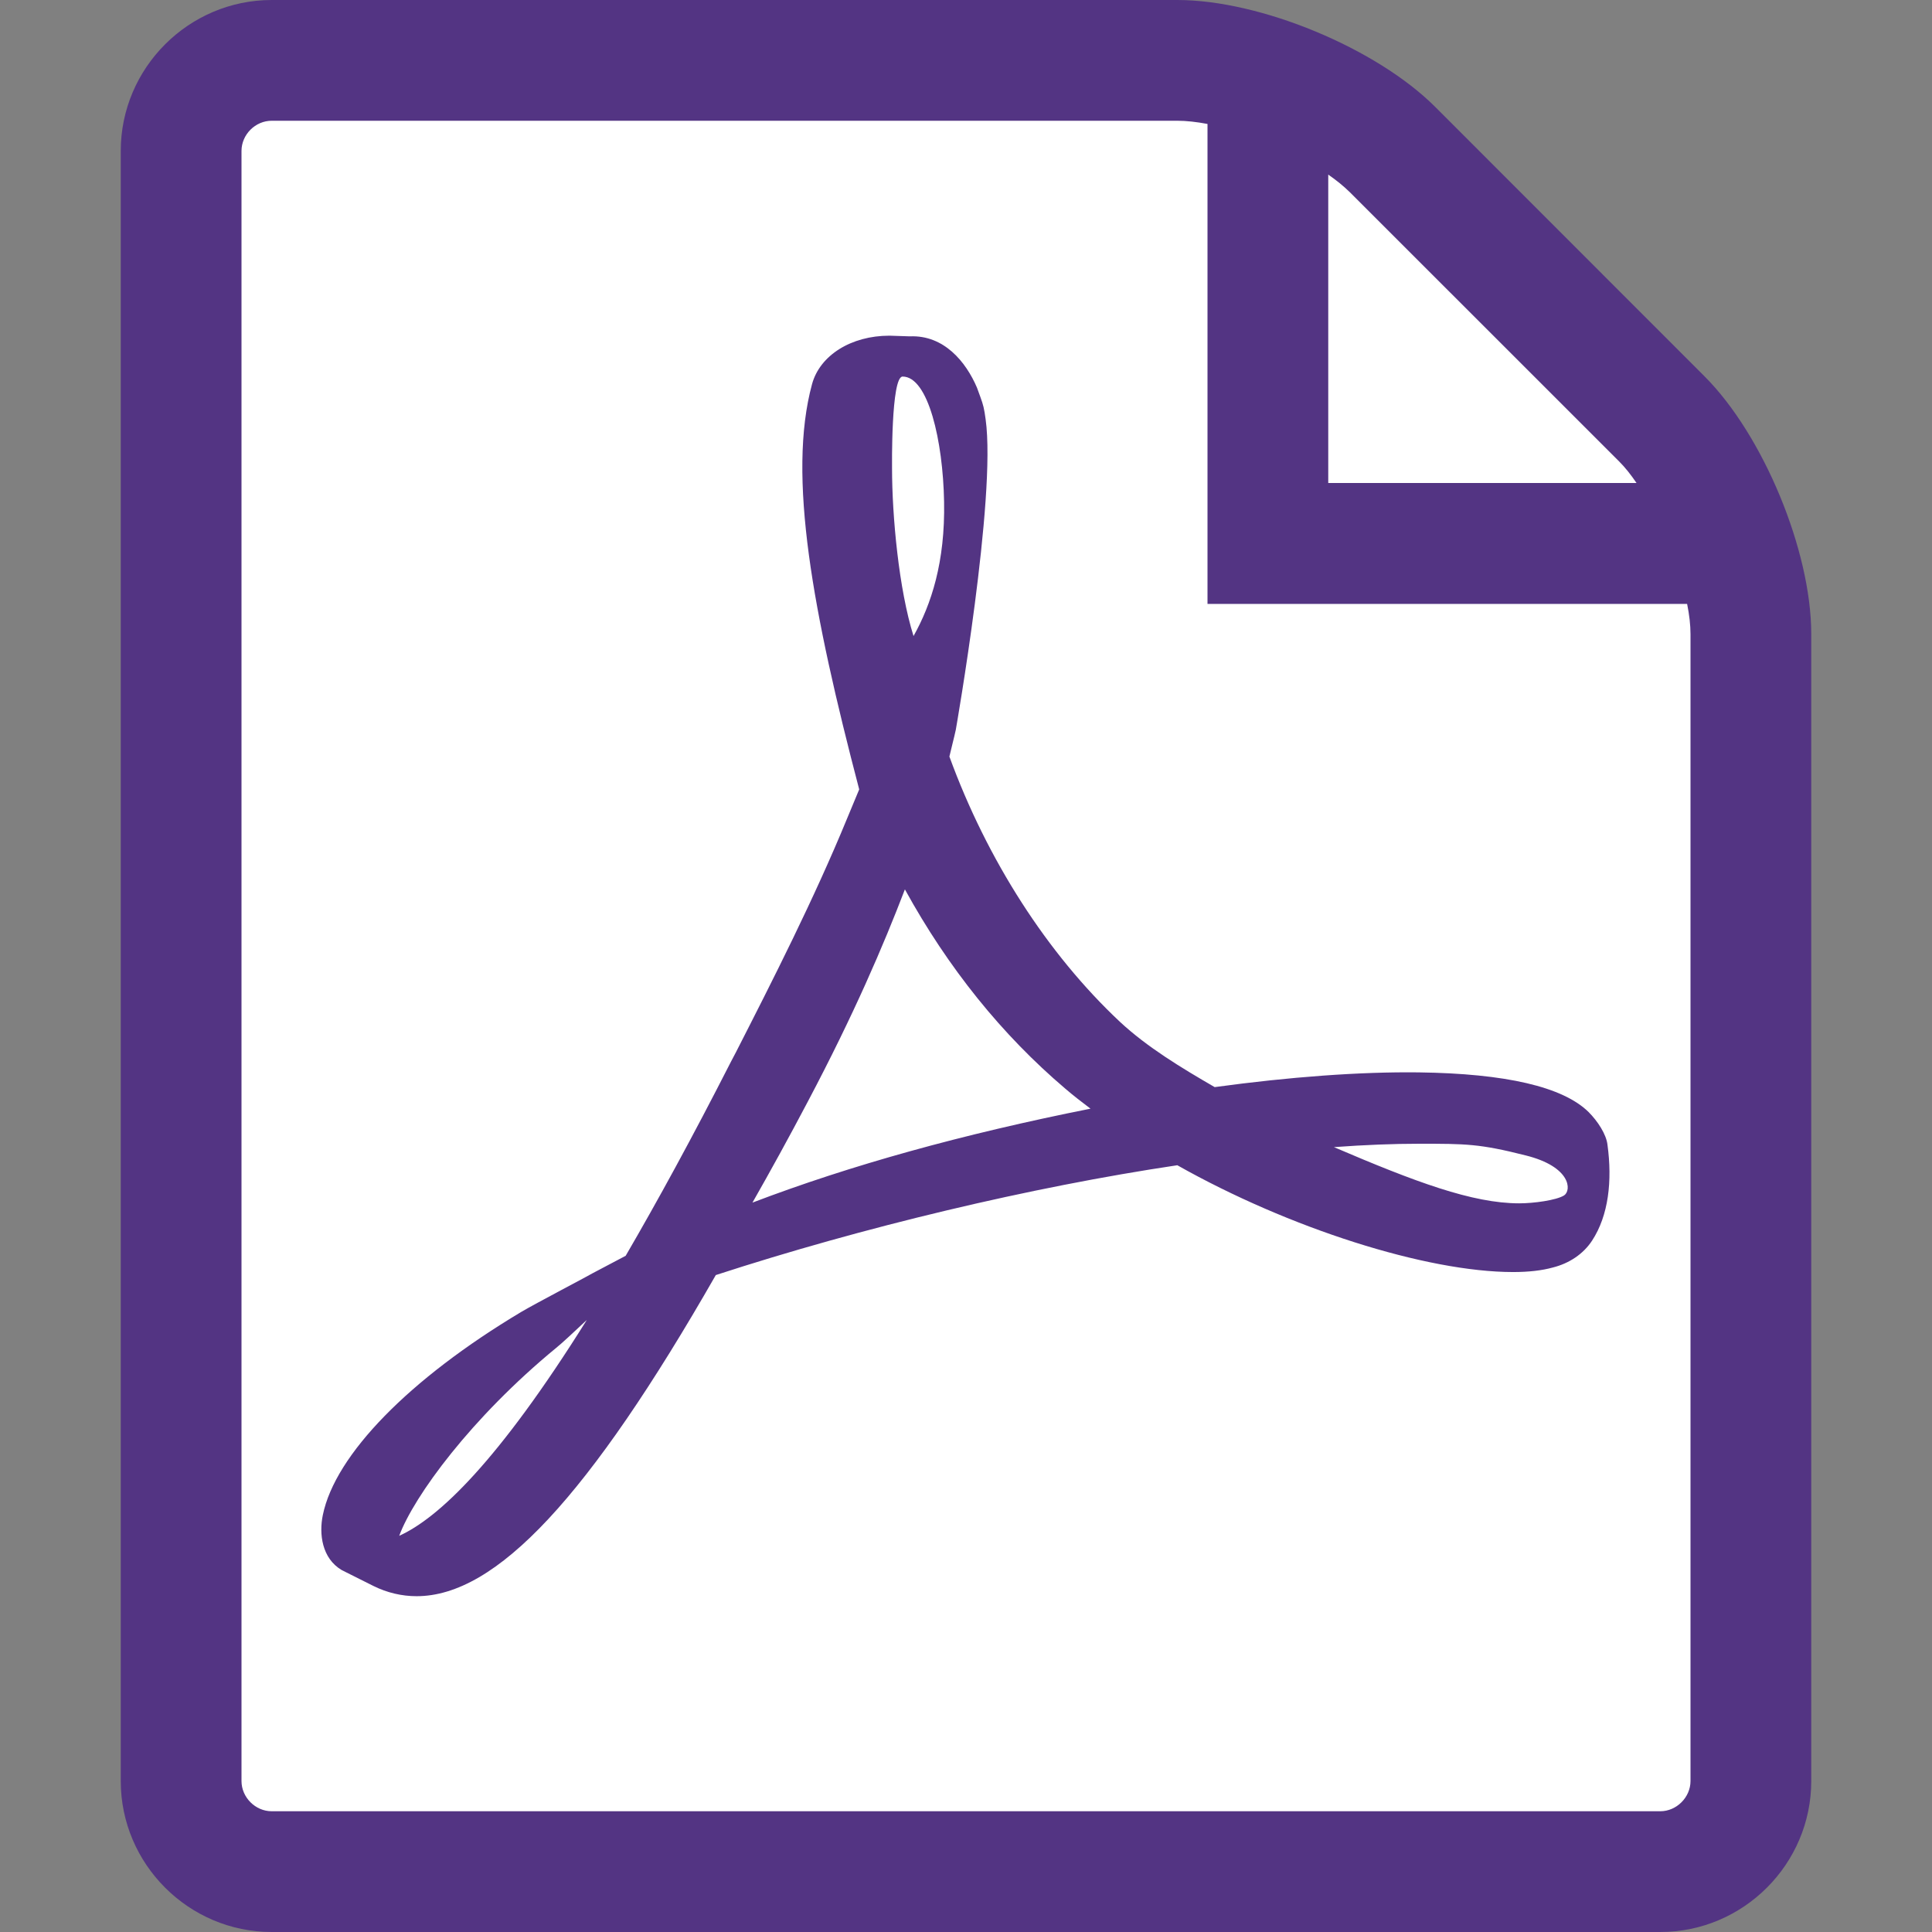 <svg width="32" height="32" viewBox="0 0 32 32" fill="none" xmlns="http://www.w3.org/2000/svg">
    <rect x="0" y="0" width="32" height="32" fill="#808080" stroke="none"/>
    <path d="M28.231 6.232L23.769 1.768C22.794 0.796 20.875 0 19.5 0H4.5C3.125 0 2 1.125 2 2.5V29.5C2 30.875 3.125 32 4.5 32H27.5C28.875 32 30 30.875 30 29.5V10.5C30 9.125 29.206 7.206 28.231 6.232Z" fill="#533483"></path>
    <path d="M28 29.5C28 29.769 27.769 30 27.5 30H4.5C4.229 30 4 29.769 4 29.5V2.5C4 2.229 4.229 2 4.5 2H19.5C19.65 2 19.819 2.019 20 2.053V10.003H27.944C27.981 10.184 28 10.353 28 10.503V29.503V29.5Z" fill="white"></path>
    <path d="M25.906 19.8C25.775 19.881 25.4 19.931 25.163 19.931C24.387 19.931 23.438 19.575 22.094 19C22.613 18.962 23.081 18.944 23.506 18.944C24.281 18.944 24.506 18.944 25.269 19.137C26.025 19.325 26.031 19.719 25.906 19.8ZM12.463 19.919C12.762 19.394 13.069 18.837 13.381 18.244C14.144 16.8 14.631 15.662 14.988 14.731C15.706 16.038 16.6 17.144 17.644 18.031C17.775 18.144 17.913 18.25 18.062 18.363C15.931 18.788 14.088 19.3 12.463 19.919ZM14.95 6.237C15.375 6.237 15.619 7.304 15.637 8.31C15.656 9.31 15.425 10.01 15.131 10.535C14.887 9.76 14.775 8.547 14.775 7.754C14.775 7.754 14.756 6.237 14.95 6.237ZM6.612 25.438C6.856 24.781 7.806 23.481 9.212 22.325C9.3 22.256 9.519 22.05 9.719 21.863C8.25 24.212 7.262 25.144 6.612 25.438ZM26.312 18.419C25.887 18 24.938 17.781 23.5 17.762C22.525 17.75 21.356 17.837 20.119 18.006C19.569 17.688 19 17.344 18.55 16.925C17.35 15.8 16.35 14.244 15.725 12.531C15.762 12.369 15.8 12.231 15.831 12.088C15.831 12.088 16.506 8.244 16.325 6.944C16.3 6.763 16.288 6.713 16.238 6.575L16.181 6.419C16 5.996 15.637 5.546 15.069 5.571L14.738 5.56H14.731C14.1 5.56 13.581 5.883 13.45 6.362C13.037 7.881 13.463 10.144 14.231 13.075L14.031 13.556C13.481 14.894 12.794 16.244 12.188 17.431L12.106 17.587C11.469 18.837 10.887 19.9 10.363 20.8L9.819 21.087C9.781 21.113 8.85 21.6 8.631 21.731C6.781 22.837 5.551 24.094 5.347 25.094C5.282 25.406 5.331 25.812 5.661 26.006L6.186 26.269C6.412 26.381 6.656 26.438 6.9 26.438C8.219 26.438 9.75 24.8 11.856 21.119C14.294 20.325 17.069 19.663 19.5 19.3C21.35 20.344 23.625 21.069 25.062 21.069C25.319 21.069 25.538 21.044 25.719 20.994C25.994 20.925 26.225 20.769 26.369 20.55C26.644 20.131 26.706 19.556 26.625 18.962C26.606 18.788 26.462 18.569 26.312 18.419Z" fill="#533483"></path>
    <path d="M26.819 7.644C26.919 7.744 27.012 7.862 27.106 8H22V2.892C22.137 2.987 22.256 3.084 22.356 3.182L26.819 7.644Z" fill="white"></path>
</svg>